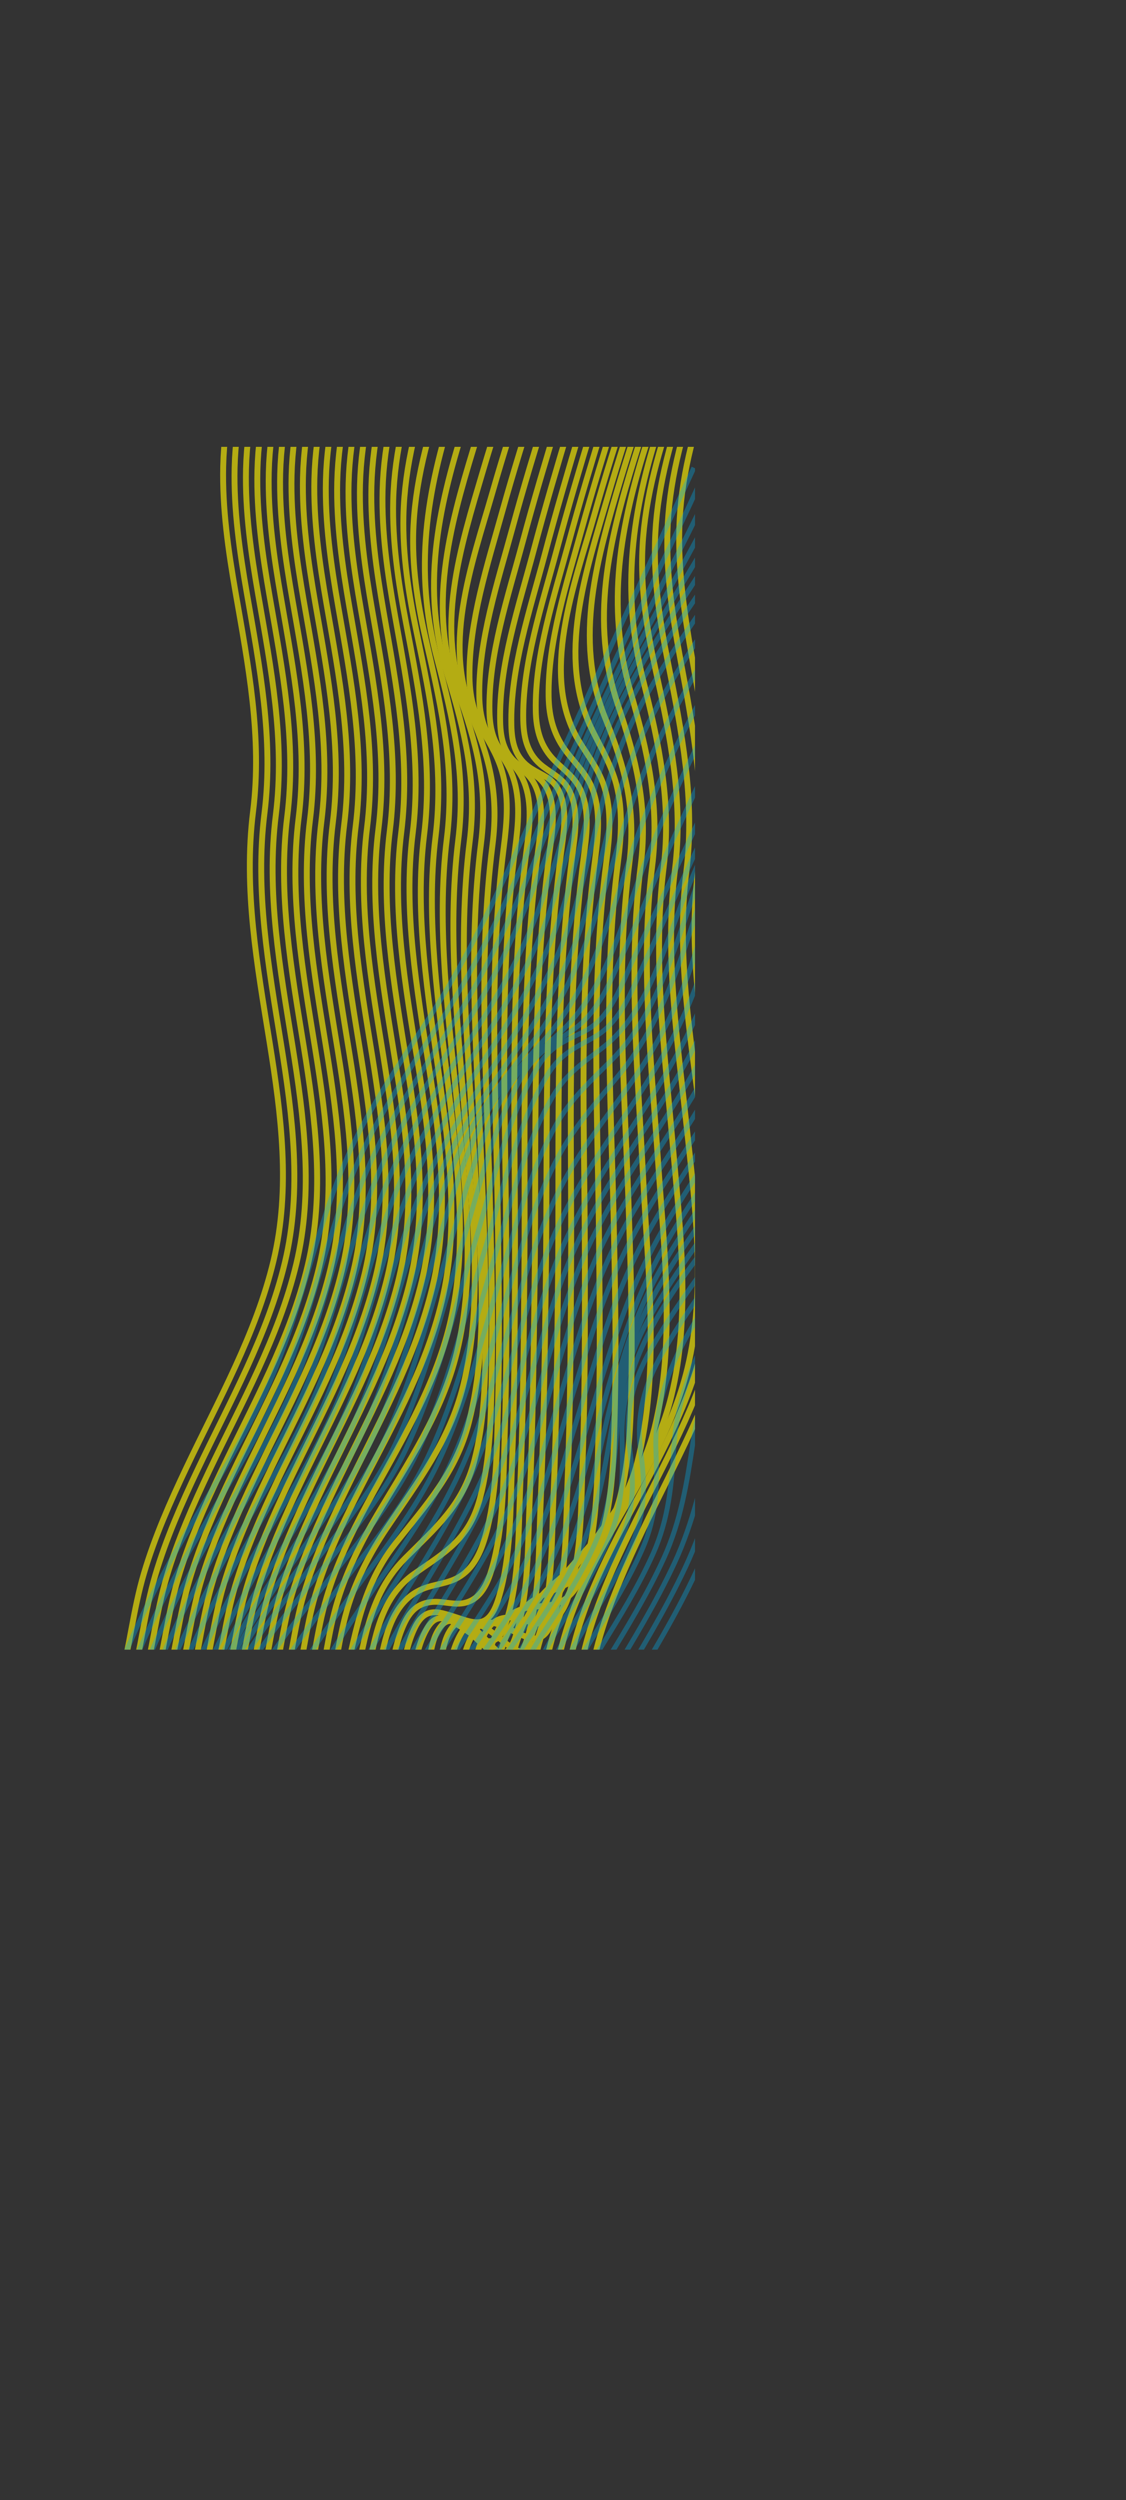 <svg xmlns="http://www.w3.org/2000/svg" xmlns:xlink="http://www.w3.org/1999/xlink" viewBox="0 0 1148.25 2549.15"><rect x="0" y="0" width="1148.25" height="2549.15" fill="#333333" stroke="none"/><defs><style>.a,.d,.f{fill:none;}.b{clip-path:url(#a);}.c{opacity:0.63;}.d{stroke:#fff200;stroke-width:6px;}.d,.f{stroke-miterlimit:10;}.e{opacity:0.35;}.f{stroke:#00aeef;stroke-width:5px;}</style><clipPath id="a" transform="translate(-6868.82 -5979.58)"><rect class="a" x="6969.83" y="6435.15" width="607.82" height="1226.6"/></clipPath></defs><g class="b"><g class="c"><path class="d" d="M7346,8528.33c12.74-96.15-2-192-7.67-288.06-5.24-88.47,3.65-171.23,33.49-254.92,26.92-75.48,63-147.71,84.27-225.19,10.18-37.14,13.81-75.57,24.74-112.5,11-37.11,26.64-72.6,43.24-107.48,32.63-68.56,71-135.94,88.74-210.38,17.63-73.87,7.77-149.23-4-223.17-12.47-78.26-26.64-155.87-16.81-235.26,9.42-76.07-4.9-149.1-17.94-223.8-7.38-42.33-13.55-85.11-12.53-128.2,1.19-50.9,14.08-99.92,31.51-147.51,40-109.23,102.17-211.65,121.77-327.56" transform="translate(-6868.82 -5979.58)"/><path class="d" d="M7334.37,8526.73c12.74-96.15-2-192-7.67-288.06-5.23-88.48,3.65-171.24,33.49-254.92,26.92-75.48,63-147.72,84.27-225.2,10.29-37.53,13.9-76.38,24.94-113.71,10.72-36.25,26.14-70.8,42.78-104.67,32.62-66.37,70.4-131.13,87.66-203.73,17.8-74.86,7.55-151.72-3.42-226.81-11.63-79.58-25.93-159.52-16-240.05,9.24-75.25-4.72-146.62-18.26-220.37-7.63-41.55-13.75-83.52-12.75-125.89,1.22-51.07,14.23-100,31.54-147.83,40.12-110.75,102.2-215.61,122.25-332.8" transform="translate(-6868.82 -5979.58)"/><path class="d" d="M7322.74,8525.12c12.74-96.15-2-192-7.67-288.06-5.23-88.47,3.65-171.23,33.5-254.92,26.91-75.48,63-147.71,84.26-225.19,10.29-37.53,13.8-76.42,24.94-113.71,10.32-34.56,25.35-67.31,41.91-99.28,32.37-62.49,69.27-122.82,85.77-192,18.32-76.81,7.59-156.79-2.25-234-10.54-82.72-24.65-166.57-14.44-250,9-73.36-4.69-141.83-18.89-213.49-7.94-40.08-14.08-80.56-13.14-121.54,1.18-51.44,14.54-100.73,31.64-149,40.39-113.92,102.51-222.74,123.16-342.81" transform="translate(-6868.82 -5979.58)"/><path class="d" d="M7311.11,8523.52c12.75-96.16-2-192-7.67-288.06-5.23-88.48,3.65-171.24,33.5-254.92,26.92-75.48,63-147.72,84.26-225.2,10.2-37.19,13.54-75.8,24.77-112.69,9.82-32.21,24.32-62.46,40.71-91.79,32-57.23,67.64-111.55,83.2-176.17,19.16-79.56,8-164-.6-244.25-9.32-87.33-22.9-176.37-12.15-264.16,8.65-70.62-4.73-135.15-19.77-203.77-8.34-38.05-14.49-76.46-13.69-115.53,1.07-52,15-101.93,31.81-150.77,40.79-118.42,103.06-232.43,124.42-356.73" transform="translate(-6868.82 -5979.58)"/><path class="d" d="M7299.49,8521.91c12.74-96.15-2-192-7.68-288.06-5.23-88.48,3.65-171.23,33.5-254.92,26.92-75.48,63-147.71,84.26-225.19,10-36.6,13.13-74.71,24.49-110.91,9.21-29.36,23-56.56,39.22-82.64,31.6-50.89,65.63-97.82,80.12-157.09,20.28-82.93,8.64-172.85,1.42-256.74-8-93.11-20.8-188.32-9.32-281.62,8.27-67.28-4.78-127-20.86-191.85-22.56-91-11.81-172.82,17.67-261.31,41.3-124,103.82-244.12,126-373.7" transform="translate(-6868.82 -5979.58)"/><path class="d" d="M7287.86,8520.31c12.74-96.16-2-192-7.67-288.07-5.24-88.47,3.65-171.23,33.49-254.91,26.92-75.48,63-147.72,84.27-225.2,9.81-35.79,12.59-73.27,24.1-108.55,8.54-26.19,21.56-50,37.55-72.31,31.34-43.77,63.27-82.06,76.66-135.68,21.66-86.77,9.58-182.89,3.7-270.89-6.65-99.72-18.45-201.78-6.11-301.46,7.87-63.57-4.73-117.76-22.07-178.33-25.3-88.34-10.6-169.43,17.16-255.76,41.89-130.32,104.73-257.23,127.7-392.88" transform="translate(-6868.82 -5979.58)"/><path class="d" d="M7276.23,8518.7c12.74-96.15-2-192-7.67-288.06-5.24-88.48,3.65-171.24,33.49-254.92,26.92-75.48,63-147.71,84.27-225.19,16.24-59.25,17.26-118.76,59.43-167.12,31.43-36,60.61-64.65,73-112.85,23.29-90.85,10.71-193.69,6.15-286.06-5.27-106.83-16-216.15-2.66-322.73,7.46-59.82-4.65-107.83-23.39-163.85-28.45-85-9.32-166.24,16.62-249.87,42.53-137.11,105.75-271.19,129.57-413.39" transform="translate(-6868.82 -5979.58)"/><path class="d" d="M7264.6,8517.09c12.74-96.15-2-192-7.67-288.06-5.24-88.47,3.65-171.23,33.49-254.92,26.92-75.48,63-147.71,84.27-225.19,14.54-53,12.66-114.15,57.15-153,31.92-27.87,57.62-45.78,69.19-89.52,10.61-40.12,11.13-83.36,11.77-124.55.91-59-1.09-118.06-3.1-177-3.9-114.12-13.45-230.82.86-344.52,7-56.06-4.12-97.86-24.73-149-32.46-80.59-7.86-164,16.08-243.86,43.17-144.08,106.79-285.42,131.48-434.37" transform="translate(-6868.82 -5979.58)"/><path class="d" d="M7253,8515.49c12.74-96.15-2-192-7.67-288.06-5.23-88.48,3.65-171.24,33.49-254.92,26.92-75.48,63-147.72,84.27-225.19,12.31-44.88,8.53-113.06,54.92-139.17,11.91-6.71,25.42-10.13,36.52-18.34,15.88-11.75,23.86-29.64,29-48.25,11.2-40.9,11.31-85.88,12.31-127.91,1.49-63,.15-126-1.18-188.92-2.57-121.27-11-245.18,4.32-365.89,3.38-26.59,5.2-53.22-1.64-79.44-5.16-19.79-15.41-36.87-24.41-55-37.1-74.89-6.24-162.91,15.54-237.94,43.82-150.94,107.82-299.38,133.36-455" transform="translate(-6868.82 -5979.58)"/><path class="d" d="M7241.34,8513.88c12.74-96.15-2-192-7.67-288.06-5.23-88.47,3.65-171.23,33.5-254.92,26.91-75.48,63-147.71,84.26-225.19,8.66-31.59,9.41-67.82,22.38-97.91,6.28-14.57,14.88-24.48,30.46-28.42,11.36-2.87,23.51-1,34.49-5.75,16.05-6.89,23-23.38,27.5-39.23,11.81-41.56,11.5-88.24,12.81-131,2-66.69,1.32-133.45.63-200.14-1.32-128-8.68-258.63,7.57-385.93,3.18-24.9,5.5-50.49-2.05-74.88-5.34-17.23-15.84-30.85-25.24-45.94-42.18-67.73-4.43-163.38,15-232.35,44.43-157.38,108.76-312.47,135.12-474.33" transform="translate(-6868.82 -5979.58)"/><path class="d" d="M7229.71,8512.28c12.75-96.15-2-192-7.67-288.06-5.23-88.48,3.65-171.24,33.5-254.92,26.92-75.48,63-147.72,84.26-225.2,8.37-30.52,8.59-67.36,22.08-96,6.21-13.19,14.18-20.16,29-19.12,10.86.76,21.54,7.39,32.63,5.73,16-2.38,22.09-17.28,26.22-31.32,12.37-42.07,11.67-90.27,13.23-133.59,2.52-70,2.38-140.17,2.27-210.25-.2-133.91-6.62-270.55,10.44-403.7,3-23.33,5.92-48.34-2.4-71-5.56-15.17-16.29-25.26-26-37.68-13.39-17.16-18.65-35.74-19-57.49-.82-56.91,18.58-115.53,33.54-169.8,45-163.12,109.55-324.15,136.68-491.6" transform="translate(-6868.82 -5979.58)"/><path class="d" d="M7218.09,8510.67c12.74-96.15-2-192-7.68-288.06-5.23-88.47,3.65-171.23,33.5-254.92,26.92-75.48,63-147.71,84.26-225.19,8-29.26,7.59-68.08,21.9-94.94,6.79-12.73,14.21-16.48,27.71-11.42,26.05,9.77,44.26,30.31,56.23-9.33,12.81-42.42,11.79-91.8,13.54-135.52,2.92-72.88,3.25-145.87,3.65-218.8.77-138.77-4.9-280.33,12.8-418.28,2.82-21.94,6.45-47-2.66-68.11-5.84-13.53-16.54-20.59-26.63-30.58-14.41-14.26-19.16-31.23-19.53-51.31-1.07-57.38,18.89-116.9,33.71-171.67,45.41-167.88,110.14-333.83,138-505.9" transform="translate(-6868.82 -5979.58)"/><path class="d" d="M7206.46,8509.07c12.74-96.16-2-192-7.67-288.06-5.24-88.48,3.64-171.24,33.49-254.92,26.92-75.48,63-147.72,84.27-225.2,7.83-28.56,7.1-69,21.87-94.81,7.4-12.93,14.82-13.43,26.8-5.77,21.48,13.72,41.68,44,54.25,2.88,13-42.64,11.84-92.64,13.72-136.59,3.2-75.06,3.91-150.22,4.71-225.33,1.51-142.25-3.61-287.35,14.49-428.74,2.67-20.89,7-46.55-2.82-66.47-6.12-12.42-16.73-17-27.14-25-15.34-11.79-19.53-27.86-20-46.76-1.25-57.69,19.12-117.8,33.82-172.89,45.75-171.36,110.46-341,138.94-516.39" transform="translate(-6868.82 -5979.58)"/><path class="d" d="M7194.83,8507.46c12.74-96.15-2-192-7.67-288.06-5.24-88.48,3.65-171.23,33.49-254.92,26.92-75.48,63-147.71,84.27-225.19,4.84-17.67,8.66-35.51,11.85-53.54,2.41-13.54,3-30.13,10.2-42.34,7.8-13.3,15.35-11.94,26.29-2.65,18.68,15.86,40,53.11,53.08,10.13,13-42.72,11.79-92.58,13.71-136.6,3.34-76.41,4.3-152.92,5.37-229.39,2-144-2.83-291,15.36-434.15,2.56-20.17,7.65-47.25-2.83-66.38-6.51-11.87-16.8-14.43-27.48-21.24-16-10.23-19.77-25.79-20.18-44.2-1.28-57.83,19.21-118.06,33.86-173.3,45.93-173.29,110.41-345,139.46-522.2" transform="translate(-6868.82 -5979.58)"/><path class="d" d="M7183.2,8505.86c12.68-96.51-1.89-193-7.37-289.48-5-88.55,3.56-171.33,33.53-255.09,26.75-74.8,62.76-146.27,83.82-223.09,4.88-17.81,8.72-35.79,11.95-54,2.38-13.41,3-29.7,10.11-41.8,7.62-13,15.2-12.43,26.46-3.7,19.57,15.18,40.68,49.55,53.49,7.58,13-42.7,11.83-92.72,13.74-136.73,3.29-75.92,4.16-151.95,5.13-227.93,1.83-143.46-3.11-289.83,15.08-432.43,2.6-20.35,7.41-46.87-2.84-66.21-6.41-12.07-16.79-15.33-27.36-22.65-15.71-10.9-19.68-26.44-20.09-45.07-1.3-57.79,19.18-118,33.85-173.23,45.87-172.64,110.48-343.62,139.29-520.25" transform="translate(-6868.82 -5979.58)"/><path class="d" d="M7171.57,8504.25c12.77-97.81-1.41-196.06-6.44-293.91-4.55-88.64,3.39-171.7,33.62-255.52,26.39-73.14,62.11-142.85,82.76-218,8-29,7.31-69,22-95.43,7.12-12.79,14.53-14.67,27.15-8,23.36,12.34,42.74,38.4,55-2,13-42.55,11.83-92.36,13.66-136.22,3.09-74.19,3.64-148.48,4.28-222.72,1.22-140.89-4.12-284.6,13.83-424.66,2.74-21.3,6.75-46.63-2.76-67-6-12.85-16.65-18.44-26.93-27.27-14.95-12.82-19.39-29.19-19.78-48.55-1.19-57.57,19-117.47,33.77-172.44,45.62-170,110.36-338.15,138.57-512.26" transform="translate(-6868.82 -5979.58)"/><path class="d" d="M7159.94,8502.64c13-99.93-.56-200.71-5-300.78-3.92-88.67,3.13-172.31,33.74-256.12,25.87-70.8,61.15-138,81.26-210.93,8.31-30.13,8.19-67.58,22-95.66,6.36-12.9,14.2-18,28.23-14.62,28.22,6.86,45.62,23.07,57.32-16.11,12.63-42.28,11.74-91.19,13.42-134.75,2.75-71.7,2.89-143.49,3.07-215.23.36-136.76-5.62-276.29,11.83-412.25,2.89-22.52,6.21-47.5-2.56-69.26-5.72-14.19-16.44-22.55-26.36-33.57-14-15.51-19-33.11-19.3-53.87-.94-57.2,18.77-116.34,33.64-170.91,45.23-165.91,109.92-329.82,137.45-500" transform="translate(-6868.82 -5979.58)"/><path class="d" d="M7148.31,8501c24.8-189.62-37.57-382,30.78-566.48,25.18-67.94,60-132.07,79.41-202.14,8.57-30.89,8.88-67.12,22.1-96.35,6.19-13.66,14.37-22,29.6-23.09,11.09-.8,22.41,3.77,33.43.81,16-4.31,22.51-20,26.76-34.68,12.13-41.86,11.6-89.41,13-132.5,2.32-68.6,1.93-137.29,1.58-205.92-.68-131.39-7.51-265.48,9.22-396.14,3.07-24,5.71-49.21-2.26-72.62-5.47-16.06-16.15-27.61-25.66-41.23-12.93-18.51-18.42-38-18.68-60.65-.67-56.68,18.41-114.8,33.44-168.81,44.74-160.67,109.23-319.17,136-484.24" transform="translate(-6868.82 -5979.58)"/><path class="d" d="M7136.68,8499.43c25.26-192-37.22-391.65,33.14-577.62,24.45-64.64,58.59-125.26,77.28-192.1,11.21-40.08,6.86-111.81,53.41-130.32,11.56-4.6,24.38-5,35.38-11.23,16-9.09,23.37-26.11,28.13-43.14,11.53-41.28,11.41-87.21,12.59-129.66,1.8-65.06.82-130.19-.15-195.26-1.86-125.07-9.68-252.8,6.16-377.25,3.26-25.64,5.35-51.64-1.88-76.84-5.25-18.32-15.66-33.47-24.87-49.89-39.9-71.11-5.26-163,15.25-234.78,44.16-154.59,108.35-306.8,134.35-465.94" transform="translate(-6868.82 -5979.58)"/><path class="d" d="M7125.06,8497.83c25.79-194.46-37-402.28,35.7-589.82,23.68-61.07,57.11-117.88,75-181.23,13.6-48.17,10-110.51,55.29-142.36,32.44-22.82,55.87-34.94,67.12-76.67,10.93-40.56,11.22-84.77,12.07-126.44,1.23-61.22-.4-122.49-2-183.69-3.15-118.13-12.06-238.87,2.81-356.5,6.83-54.08-3.66-92.46-25.47-140.86-35-77.6-7-163.22,15.77-240.55,43.54-147.92,107.37-293.24,132.53-445.92" transform="translate(-6868.82 -5979.58)"/><path class="d" d="M7113.43,8496.22c15.18-113.4,5-228.92,3.89-342.88-.83-88.18,1.45-176.72,34.5-259.65,22.86-57.38,55.56-110.19,72.6-169.94,15.67-54.9,14.59-112.2,57.26-155,31.59-31.67,59-54.27,70.87-99.9,10.36-39.74,11.06-82.22,11.52-123,.65-57.23-1.65-114.49-4-171.66-4.5-110.87-14.56-224.3-.7-334.83,7.23-57.7-4.41-102.27-24.14-155.61-30.59-82.7-8.52-164.86,16.32-246.53,42.89-141,106.33-279.1,130.63-425" transform="translate(-6868.82 -5979.58)"/><path class="d" d="M7101.8,8494.62c15.82-117.21,6.54-236.77,6.37-354.63-.12-87.84.83-178.18,34.7-260.62,22.06-53.71,54-102.47,70.23-158.65,17.26-59.82,19-116.89,59.22-167.59,31.34-39.54,61.83-72.57,74.63-123.11,22.54-89,10.19-188.83,5.05-279.24-5.88-103.63-17.08-209.69-4.21-313.16,7.65-61.52-4.78-112.25-22.8-170.36-26.88-86.67-9.92-167.52,16.86-252.52,42.24-134.05,105.29-264.91,128.74-404.16" transform="translate(-6868.82 -5979.58)"/><path class="d" d="M7090.17,8493c16.44-120.87,8.06-244.28,8.75-365.88.5-87.42.16-179.69,34.89-261.56,21.29-50.18,52.53-95,67.94-147.78,9.85-33.76,12.06-69.08,22.79-102.6,8.84-27.63,22.24-53,38.32-77,31.42-47,64.35-89.29,78.23-145.43,21-85,9.13-178.31,2.66-264.44-7.27-96.7-19.52-195.65-7.58-292.41,8.06-65.25-4.77-122-21.52-184.49-24-89.62-11.14-170.91,17.39-258.28,41.63-127.43,104.32-251.27,126.92-384.14" transform="translate(-6868.82 -5979.58)"/><path class="d" d="M7078.54,8491.41c17-124.24,9.43-251.15,10.92-376.17,1-86.94-.53-181.19,35.08-262.42,20.58-46.95,51.14-88,65.81-137.74,10.06-34.07,12.4-69.67,22.9-103.63,9.49-30.68,23.63-59.29,39.92-86.88,31.76-53.83,66.56-104.2,81.54-165.91,19.74-81.37,8.3-168.75.48-250.95-8.6-90.42-21.77-182.79-10.63-273.51,8.44-68.83-4.76-130.77-20.35-197.38-8.6-36.71-14.78-73.78-14.05-111.61,1-52.3,15.27-102.77,31.92-152,41.06-121.4,103.47-238.72,125.25-365.84" transform="translate(-6868.82 -5979.58)"/><path class="d" d="M7066.91,8489.8c17.43-127.11,10.6-257,12.78-385,1.47-86.45-1.2-182.6,35.24-263.18,20-44.16,49.93-81.91,64-129,10.21-34.25,12.64-70.07,23-104.32,10.06-33.33,24.81-64.76,41.29-95.35,32.16-59.72,68.41-116.89,84.41-183.67,18.74-78.25,7.75-160.57-1.39-239.39-9.87-85.12-23.72-171.72-13.24-257.4,8.8-71.93-4.7-138.33-19.35-208.4-8.15-39-14.31-78.41-13.43-118.39,1.15-51.71,14.78-101.33,31.73-149.89,40.59-116.27,102.79-227.84,123.82-350.12" transform="translate(-6868.82 -5979.58)"/><path class="d" d="M7055.28,8488.19c17.72-129.36,11.5-261.63,14.23-391.85,1.81-86-1.79-183.8,35.37-263.78,19.48-41.93,48.95-76.88,62.46-121.84,10.29-34.29,12.79-70.18,23-104.54,10.52-35.41,25.74-69.06,42.35-102,32.5-64.4,69.84-126.92,86.7-197.79,18.05-75.84,7.53-154.26-2.84-230.43-11-81.13-25.28-163.06-15.24-245,9.1-74.32-4.69-144.22-18.57-216.94-7.8-40.81-13.93-82-12.95-123.7,1.2-51.25,14.39-100.35,31.59-148.37,40.24-112.32,102.33-219.21,122.7-337.82" transform="translate(-6868.82 -5979.58)"/><path class="d" d="M7043.66,8486.59c17.81-130.81,12-264.61,15.16-396.29,2-85.66-2.23-184.68,35.45-264.21,19.14-40.39,48.27-73.24,61.4-116.79,10.3-34.17,12.83-70,22.95-104.22,10.86-36.75,26.4-71.83,43.05-106.27,32.65-67.57,70.72-133.73,88.24-207.36,17.68-74.29,7.63-150.28-3.76-224.71-12-78.74-26.32-157.45-16.5-237.23,9.34-75.76-4.77-148-18.07-222.36-7.51-42-13.65-84.41-12.63-127.19,1.21-51,14.14-99.9,31.52-147.58,40-109.85,102.14-213.42,122-329.83" transform="translate(-6868.82 -5979.58)"/><path class="d" d="M7032,8485c17.78-131.16,12.15-265.32,15.39-397.35,2.09-85.57-2.37-184.92,35.47-264.33,19-39.95,48.08-72.16,61.09-115.33,10.22-33.88,12.75-69.36,22.82-103.32,11-37.16,26.69-72.71,43.28-107.67,32.6-68.74,71-136.36,88.82-210.94,17.64-73.79,7.85-149.1-4-222.95-12.6-78.23-26.7-155.65-16.85-235,9.45-76.08-4.94-149.26-17.91-224-7.36-42.39-13.53-85.22-12.53-128.36,1.19-50.9,14.08-100,31.52-147.55,40-109.16,102.2-211.35,121.73-327.21" transform="translate(-6868.82 -5979.58)"/><path class="d" d="M7020.4,8483.38c17.78-130.12,11.78-263.17,14.71-394.16,1.92-85.82-2-184.24,35.41-264,19.31-41.15,48.61-75.07,61.93-119.32,10.15-33.74,12.7-69.05,22.72-102.87,11-37.16,26.69-72.71,43.28-107.67,32.6-68.74,71-136.36,88.82-210.93,17.65-73.79,7.85-149.11-4.05-223-12.59-78.22-26.7-155.64-16.84-235,9.44-76.09-4.95-149.26-17.92-224-7.36-42.39-13.53-85.23-12.53-128.36,1.19-50.9,14.08-100,31.52-147.56,40-109.15,102.2-211.34,121.74-327.21" transform="translate(-6868.82 -5979.58)"/><path class="d" d="M7008.77,8481.77c17.58-128.2,11-259.25,13.48-388.3,1.63-86.24-1.48-183.17,35.3-263.47,19.73-43.09,49.47-79.52,63.24-125.56,10.12-33.8,12.71-69.14,22.75-103,11-37.16,26.69-72.71,43.28-107.68,32.6-68.73,71-136.36,88.82-210.93,17.65-73.79,7.85-149.1-4.05-223-12.59-78.22-26.69-155.64-16.84-235,9.44-76.08-4.95-149.26-17.92-224-7.36-42.39-13.53-85.22-12.52-128.36,1.18-50.9,14.07-100,31.51-147.55,40-109.16,102.2-211.35,121.74-327.21" transform="translate(-6868.82 -5979.58)"/><path class="d" d="M6997.14,8480.17c17.2-125.58,10-253.9,11.79-380.29,1.24-86.73-.84-181.84,35.15-262.78,20.3-45.65,50.59-85.2,64.95-133.65,10.1-34,12.79-69.55,22.89-103.62,11-37.16,26.69-72.71,43.27-107.67,32.6-68.74,71-136.36,88.82-210.93,17.65-73.8,7.85-149.11-4-223-12.6-78.22-26.7-155.64-16.85-235,9.44-76.09-4.95-149.26-17.92-224-7.36-42.38-13.53-85.22-12.52-128.35,1.18-50.9,14.07-100,31.51-147.56,40-109.15,102.2-211.34,121.74-327.21" transform="translate(-6868.82 -5979.58)"/><path class="d" d="M6985.51,8478.56c16.7-122.41,8.69-247.43,9.75-370.6.74-87.21-.15-180.36,35-261.95,21-48.71,51.9-91.83,67-143.19,10.09-34.39,12.89-70.21,23.09-104.59,11-37.17,26.69-72.72,43.27-107.68,32.61-68.73,71-136.36,88.82-210.93,17.65-73.79,7.85-149.1-4-223-12.6-78.22-26.7-155.64-16.85-235,9.44-76.08-4.95-149.26-17.92-224-7.36-42.39-13.53-85.22-12.52-128.36,1.18-50.9,14.08-100,31.51-147.55,40-109.16,102.21-211.35,121.74-327.21" transform="translate(-6868.82 -5979.58)"/><path class="d" d="M6973.88,8477c16.11-118.87,7.23-240.17,7.45-359.72.16-87.66.54-178.85,34.79-261.05,21.71-52.11,53.34-99.1,69.19-153.74,10.1-34.82,13-71,23.35-105.83,11-37.16,26.69-72.71,43.27-107.67,32.61-68.74,71-136.36,88.83-210.94,17.64-73.79,7.84-149.1-4.05-222.95-12.6-78.23-26.7-155.64-16.85-235,9.44-76.08-4.95-149.25-17.92-224-7.35-42.38-13.53-85.22-12.52-128.36,1.19-50.89,14.08-100,31.51-147.55,40-109.16,102.21-211.34,121.74-327.21" transform="translate(-6868.82 -5979.58)"/><path class="d" d="M6962.26,8475.35c15.46-115.1,5.67-232.43,5-348.13-.51-88,1.18-177.36,34.58-260.08,22.51-55.74,54.87-106.75,71.55-164.9,10.12-35.31,13.19-72,23.64-107.23,11-37.16,26.69-72.71,43.27-107.67,32.61-68.73,71-136.36,88.83-210.93,17.64-73.79,7.84-149.1-4.05-223-12.6-78.22-26.7-155.64-16.85-235,9.45-76.09-4.95-149.26-17.92-224-7.35-42.39-13.53-85.22-12.52-128.36,1.19-50.9,14.08-100,31.52-147.55,40-109.16,102.2-211.35,121.73-327.22" transform="translate(-6868.82 -5979.58)"/><path class="d" d="M6950.63,8473.74c14.82-111.27,4.09-224.54,2.51-336.32-1.25-88.34,1.76-176,34.38-259.11,23.31-59.44,56.42-114.48,73.94-176.24,10.15-35.81,13.36-73,23.94-108.66,11-37.16,26.69-72.71,43.27-107.67,32.61-68.74,71-136.36,88.83-210.94,17.64-73.79,7.85-149.1-4.05-222.95-12.6-78.23-26.7-155.65-16.85-235,9.45-76.08-4.94-149.25-17.91-224-7.36-42.39-13.53-85.22-12.53-128.36,1.19-50.9,14.08-100,31.52-147.55,40-109.16,102.2-211.34,121.73-327.21" transform="translate(-6868.82 -5979.58)"/><path class="d" d="M6939,8472.14c25.49-193.08-37.1-396.27,34.25-582.95,24.12-63.08,57.95-122,76.29-187.34,10.18-36.29,13.52-73.9,24.23-110.05,11-37.16,26.69-72.71,43.28-107.67,32.6-68.73,71-136.36,88.82-210.93,17.65-73.79,7.85-149.11-4.05-223-12.59-78.22-26.7-155.64-16.84-235,9.44-76.09-4.95-149.26-17.92-224-7.36-42.39-13.53-85.22-12.53-128.36,1.19-50.9,14.08-100,31.52-147.55,40-109.16,102.2-211.35,121.74-327.22" transform="translate(-6868.82 -5979.58)"/><path class="d" d="M6927.37,8470.53c25-190.64-37.4-386.15,31.79-571.27,24.87-66.51,59.37-129.13,78.49-197.8,10.22-36.71,13.66-74.73,24.49-111.26,11-37.16,26.69-72.71,43.28-107.67,32.6-68.74,71-136.36,88.82-210.94,17.65-73.79,7.85-149.1-4.05-222.95-12.59-78.23-26.69-155.65-16.84-235,9.44-76.08-5-149.26-17.92-224-7.36-42.39-13.53-85.22-12.53-128.36,1.19-50.9,14.08-100,31.52-147.55,40-109.16,102.2-211.35,121.74-327.21" transform="translate(-6868.82 -5979.58)"/><path class="d" d="M6915.74,8468.93c13.19-101.1-.1-203.22-4.2-304.49-3.6-88.72,3.05-172.62,33.81-256.45,25.54-69.6,60.65-135.49,80.47-207.2,10.24-37,13.78-75.36,24.7-112.2,11-37.16,26.69-72.71,43.27-107.67,32.6-68.74,71-136.36,88.82-210.93,17.65-73.79,7.85-149.11-4-223-12.6-78.22-26.7-155.64-16.85-235,9.44-76.09-4.95-149.26-17.92-224-7.36-42.39-13.53-85.23-12.52-128.36,1.18-50.9,14.07-100,31.51-147.56,40-109.15,102.2-211.34,121.74-327.21" transform="translate(-6868.82 -5979.58)"/><path class="d" d="M6904.11,8467.32c12.86-98.66-1.07-197.95-5.85-296.69-4.28-88.66,3.29-171.94,33.68-255.77,26.16-72.18,61.71-140.86,82.14-215.11,10.24-37.23,13.83-75.75,24.81-112.76s26.69-72.71,43.27-107.68c32.61-68.73,71-136.36,88.82-210.93,17.65-73.79,7.85-149.1-4-223-12.6-78.22-26.7-155.64-16.85-235,9.44-76.08-4.95-149.26-17.92-224-7.36-42.39-13.53-85.22-12.52-128.36,1.18-50.9,14.08-100,31.51-147.55,40-109.16,102.21-211.35,121.74-327.21" transform="translate(-6868.82 -5979.58)"/><path class="d" d="M6892.48,8465.72c12.7-97-1.72-194.15-7-291.12-4.85-88.59,3.49-171.46,33.56-255.25,26.61-74.16,62.51-145,83.41-221.13,10.22-37.26,13.85-75.8,24.83-112.84s26.69-72.71,43.27-107.67c32.61-68.74,71-136.36,88.82-210.93,17.65-73.8,7.85-149.11-4-223-12.6-78.22-26.7-155.64-16.85-235,9.44-76.09-4.95-149.26-17.92-224-7.35-42.38-13.53-85.22-12.52-128.35,1.19-50.9,14.08-100,31.51-147.56,40-109.15,102.21-211.34,121.74-327.21" transform="translate(-6868.82 -5979.58)"/><path class="d" d="M6880.86,8464.11c12.71-96.19-2-192.12-7.64-288.24-5.2-88.5,3.64-171.25,33.5-254.95,26.89-75.36,63-147.46,84.19-224.83,10.17-37.08,13.79-75.45,24.72-112.31,11-37.17,26.69-72.72,43.27-107.68,32.61-68.73,71-136.36,88.83-210.93,17.64-73.79,7.84-149.1-4-223-12.6-78.22-26.7-155.64-16.85-235,9.45-76.09-4.95-149.26-17.92-224-7.35-42.39-13.53-85.22-12.52-128.36,1.19-50.9,14.08-100,31.52-147.55,40-109.16,102.2-211.35,121.73-327.22" transform="translate(-6868.82 -5979.58)"/></g><g class="e"><path class="f" d="M7576.41,6456.51c-46.26,100.3-93.09,200.34-139.48,300.58-40.42,87.31-77.05,177.14-129.12,258.31-24.84,38.74-51.13,76.7-72.28,117.65-20.93,40.52-34.94,83.8-48,127.34-13.88,46.21-27,92.78-47.29,136.7-21,45.37-47.37,88-72.81,130.92-30.06,50.75-57.82,102-78.39,157.43-22.42,60.41-40,122.37-66.52,181.24" transform="translate(-6868.82 -5979.58)"/><path class="f" d="M7587.37,6461.14c-45.64,100.72-96.61,198.9-141.68,299.91-39.27,88-74.71,177.6-126.91,259-24.85,38.74-51.14,76.71-72.29,117.66-20.93,40.51-34.93,83.79-48,127.33-13.88,46.21-27,92.78-47.29,136.7-21,45.37-47.37,88-72.81,130.92-30.06,50.75-57.82,102-78.39,157.43-22.42,60.41-40,122.37-66.52,181.24" transform="translate(-6868.82 -5979.58)"/><path class="f" d="M7598.33,6465.77c-46.28,100.82-103.25,196-145.94,298.61-37.14,89.23-70.21,178.52-122.65,260.28-24.85,38.74-51.14,76.71-72.29,117.66-20.93,40.51-34.93,83.79-48,127.34-13.88,46.2-27,92.77-47.29,136.69-21,45.37-47.37,88-72.81,130.92-30.06,50.75-57.82,102-78.39,157.43-22.42,60.41-40,122.37-66.52,181.24" transform="translate(-6868.82 -5979.58)"/><path class="f" d="M7609.29,6470.4c-47.67,100.85-111.59,192.17-151.34,297-34.46,90.87-64.42,179.55-117.25,261.93-24.85,38.74-51.14,76.71-72.29,117.66-20.93,40.51-34.93,83.79-48,127.34-13.89,46.2-27,92.77-47.3,136.69-21,45.37-47.37,88-72.81,130.92-30.06,50.75-57.82,102-78.39,157.43-22.42,60.41-40,122.37-66.52,181.24" transform="translate(-6868.82 -5979.58)"/><path class="f" d="M7620.25,6475C7571,6576,7500,6663,7463.32,6770.28c-15.8,46.21-28.67,93.41-46.16,139-16.95,44.25-40,84.81-65.5,124.6-24.85,38.74-51.14,76.71-72.29,117.66-20.93,40.51-34.93,83.8-48,127.34-13.89,46.2-27,92.77-47.29,136.69-21,45.37-47.38,88-72.82,130.92-30.06,50.75-57.82,102-78.39,157.43-22.42,60.41-40,122.37-66.52,181.24" transform="translate(-6868.82 -5979.58)"/><path class="f" d="M7631.21,6479.66c-50.42,101.28-127.84,184.12-161.8,293.76-14.44,46.64-25.22,94.4-41.78,140.38-16.05,44.56-39.53,85-65,124.76-24.85,38.73-51.14,76.7-72.29,117.65-20.93,40.51-34.93,83.8-48,127.34-13.89,46.2-27,92.77-47.29,136.69-21,45.37-47.38,88-72.82,130.92-30.06,50.75-57.82,102-78.39,157.43-22.42,60.41-40,122.37-66.52,181.24" transform="translate(-6868.82 -5979.58)"/><path class="f" d="M7642.17,6484.29c-50.59,101.87-132.89,181.37-165,292.79-13.53,46.92-22.64,95.12-38.71,141.3-15.55,44.67-39.44,85.16-64.87,124.81-24.85,38.73-51.14,76.7-72.29,117.65-20.93,40.51-34.93,83.8-48,127.34-13.89,46.2-27,92.77-47.29,136.69-21,45.37-47.38,88-72.82,130.92-30.06,50.75-57.82,102-78.39,157.43-22.42,60.41-40,122.37-66.52,181.24" transform="translate(-6868.82 -5979.58)"/><path class="f" d="M7653.13,6488.92c-50.7,102.26-133.93,182-165.83,293.91-13.23,46.44-21.85,94.17-37.72,139.85-15.55,44.74-39.31,85.4-65,125-24.74,38.13-50.93,75.44-71.75,115.94-21,40.83-35.09,84.32-48.28,128.16-14,46.59-27.22,93.49-47.61,137.8-20.94,45.53-47.51,88.11-73.22,131-30.33,50.64-58.25,102-78.7,157.54-22.22,60.34-39,122.35-65.81,181" transform="translate(-6868.82 -5979.58)"/><path class="f" d="M7664.09,6493.55c-51.79,103.64-132.79,189.88-166.37,302.46-13,43.68-21.92,88.52-37.2,131.53-15.38,43.32-37.7,82.66-63.63,120.44-24,34.93-49.33,68.88-68.86,106.63-22,42.47-36.27,88.11-50,133.75-14.81,49.22-28.59,99-50.1,145.86-21.28,46.33-49.27,89-76.26,132.13-31.56,50.39-60.54,101.73-80.15,158.09-20.82,59.84-34.7,121.51-61.33,179.28" transform="translate(-6868.82 -5979.58)"/><path class="f" d="M7675.05,6498.18c-52.44,107.07-130.55,201.88-167.25,316.34-26.11,81.45-44.6,160.32-97.4,229.9-22.76,30-46.61,58.7-64.34,92.12-23.83,44.93-38.23,94.46-52.87,142.94-16.18,53.57-30.77,108.39-54.32,159.33-22,47.57-52.45,90.58-81.34,134.09-33.31,50.16-64.21,101.08-82.34,158.91-18.5,59-28.41,119.79-54,176.54" transform="translate(-6868.82 -5979.58)"/><path class="f" d="M7686,6502.81c-53.09,112-126.87,215.48-168.3,332.79-25,70.88-42.06,145.63-93.22,203.4-21.43,24.2-43.29,46.51-59,75.1-26.22,47.59-40.6,102.15-56.27,153.85-17.79,58.73-33.29,119.64-59.36,175.41-22.91,49-56.37,92.48-87.41,136.46-35.22,49.9-68.73,100.27-84.88,159.87-15.74,58.13-21.12,117.55-45.43,173.29" transform="translate(-6868.82 -5979.58)"/><path class="f" d="M7697,6507.44c-53.95,117.31-121.87,228.81-169.33,349.05-23.6,59.77-39.84,132.72-89.1,177.23-20.44,18.46-39.77,33.9-53.8,58.26-28.74,49.93-43,109.93-59.62,164.63-19.38,63.77-35.65,130.9-64.35,191.3-23.94,50.38-60.27,94.35-93.41,138.81-37,49.59-73.35,99.51-87.38,160.81-13.12,57.29-13.8,115.14-36.92,170.08" transform="translate(-6868.82 -5979.58)"/><path class="f" d="M7707.93,6512.08c-55,121.54-116.45,240.2-170.18,362.34-11.4,25.92-22,52.18-33.78,77.93-13.1,28.56-25,60-52.06,78.24-20.14,13.56-36.46,22.53-49.45,44.3-30.83,51.69-45,116.39-62.36,173.43-20.66,67.89-37.66,139.94-68.38,204.19-24.65,51.55-63.43,95.89-98.27,140.67-38.24,49.16-77.44,99-89.49,161.61-10.91,56.7-7.48,113-29.93,167.46" transform="translate(-6868.82 -5979.58)"/><path class="f" d="M7718.89,6516.71c-56.55,123.45-112.61,247.18-170.66,369.94q-16.63,35.19-33.31,70.36c-12.41,26.34-23,60.65-50.92,74.6-20.59,10.28-34.07,14.72-46.85,35.94-31.84,52.88-46.09,119.91-63.9,178.36-21.39,70.2-38.88,144.79-70.56,211.28-24.93,52.31-65.06,96.72-100.94,141.63-38.9,48.69-80,99-90.81,162.11-9.71,56.51-3.24,111.7-25.95,165.95" transform="translate(-6868.82 -5979.58)"/><path class="f" d="M7729.85,6521.34c-55.83,123-113.91,244.95-170.51,367.58-11.2,24.28-22.12,48.68-33.47,72.89-12.64,27-23.65,60-51.19,75.33-20.35,11.35-34.92,17.46-47.69,38.65-31.59,52.42-45.77,118.88-63.43,176.85-21.17,69.49-38.48,143.37-69.92,209.15-24.88,52.05-64.6,96.48-100.13,141.36-38.71,48.88-79.15,99-90.37,161.94-10.07,56.53-4.73,112.13-27.19,166.42" transform="translate(-6868.82 -5979.58)"/><path class="f" d="M7740.81,6526c-54.54,120-118.68,235.72-169.85,357.22-22.68,53.84-39.17,127.22-87.07,164.21-20.14,15.55-37.8,27.06-51.14,49.72-30,51-44.23,113.9-61.31,170-20.17,66.3-36.88,136.48-66.84,199.25-24.39,51.09-62.22,95.3-96.4,140-37.77,49.35-75.84,99.2-88.67,161.3-11.75,56.9-10,113.86-32.62,168.47" transform="translate(-6868.82 -5979.58)"/><path class="f" d="M7751.77,6530.6c-53.55,115.08-124.12,223.26-168.9,342.32-24.24,64.44-40.65,137.84-90.8,188-20.8,20.82-41.27,39.23-56,65.23-27.68,49-42,106.7-58.24,160.18-18.72,61.68-34.63,126.27-62.29,184.73-23.55,49.8-58.64,93.57-90.93,137.85-36.23,49.68-71.52,99.81-86.34,160.42-14.09,57.63-16.86,116.17-40.43,171.41" transform="translate(-6868.82 -5979.58)"/><path class="f" d="M7762.74,6535.23c-52.8,109.77-128.62,209.62-167.85,325.64-25.53,75.52-43.14,151.91-95,214.93-22,26.7-44.75,51.84-61.34,82.48-25.16,46.47-39.56,98.79-54.79,149.1-17.1,56.5-32.2,114.75-57.17,168.43-22.51,48.38-54.66,91.65-84.78,135.43-34.41,50-66.73,100.62-83.77,159.45-16.94,58.52-24.29,118.55-49.17,174.71" transform="translate(-6868.82 -5979.58)"/><path class="f" d="M7773.7,6539.86c-52.19,105.38-131.68,196.44-166.85,310-12.83,41.42-21.9,83.92-36.76,124.71-15.19,41.68-36.32,79.54-62.24,115.41-23.31,32.25-47.87,63.37-66.41,98.76-22.95,43.83-37.32,91.52-51.55,138.71-15.55,51.56-29.77,104.06-52.37,153.1-21.66,47-51,89.86-79,133.19C7226,7664,7196,7715.08,7177.18,7772.23c-19.57,59.4-31.27,120.6-57.39,177.8" transform="translate(-6868.82 -5979.58)"/><path class="f" d="M7784.66,6544.49c-51.4,102.75-133.52,185.82-166.09,298-13.09,45.07-21.92,91.35-37.46,135.71-15.49,44.19-38.53,84.31-64.41,123.13-24.38,36.56-50.18,72.22-70.34,111.38-21.43,41.64-35.66,86.12-49.1,130.83-14.37,47.83-27.89,96.09-48.78,141.6-21.08,45.92-48.3,88.53-74.65,131.53-30.95,50.5-59.37,101.9-79.42,157.81-21.56,60.11-36.83,122-63.66,180.17" transform="translate(-6868.82 -5979.58)"/><path class="f" d="M7795.62,6549.12c-50,102.37-134.07,180.59-165.74,292.56-13.3,47-21.76,95.37-37.84,141.58-15.53,44.61-39.62,85.16-65,124.75-24.84,38.73-51.13,76.7-72.28,117.65-20.93,40.52-34.94,83.8-48,127.34-13.88,46.21-27,92.78-47.29,136.7-21,45.37-47.38,88-72.81,130.92-30.06,50.75-57.82,102-78.39,157.43-22.42,60.41-40,122.37-66.52,181.24" transform="translate(-6868.82 -5979.58)"/><path class="f" d="M7806.58,6553.75c-25.63,52.23-61.32,97.36-94.2,145-30.72,44.5-53.53,90.83-68.69,142.73-14.24,48.73-24.1,98.79-40.91,146.76-15.58,44.49-39.45,84.87-64.8,124.39-24.84,38.74-51.13,76.7-72.28,117.65s-35.16,84.56-48.42,128.46c-14.14,46.84-27.43,94.1-48,138.63-20.67,44.77-46.8,86.7-72.09,128.94-30.13,50.3-57.57,101.26-78,156.36-22.42,60.41-40,122.37-66.52,181.24" transform="translate(-6868.82 -5979.58)"/><path class="f" d="M7817.54,6558.38c-24,49-57.39,90.86-88.48,135.33-30.76,44-52.31,90.66-68.16,141.84-16.09,52-28.27,105.23-46.66,156.5-16.05,44.72-39.74,85.38-65.3,125.22-24.84,38.74-51.13,76.71-72.28,117.66-21.62,41.84-35.92,86.71-49.57,131.64-14.66,48.26-28.37,97.13-49.58,143-20,43.36-45.6,83.74-70.47,124.43-30,49.15-56.8,99.14-76.89,153.27-22.42,60.41-40,122.37-66.52,181.24" transform="translate(-6868.82 -5979.58)"/><path class="f" d="M7828.5,6563c-21.8,44.8-52.29,82.27-80.94,122.6-30.75,43.27-51,90.47-67.48,140.69-18.48,56.11-33.39,113.45-54,168.86-16.77,45.13-40.28,86.34-66.19,126.74-24.85,38.74-51.14,76.71-72.29,117.66-22.31,43.18-36.94,89.67-51.14,136-15.38,50.16-29.62,101.14-51.69,148.88-19.2,41.51-44.05,79.85-68.32,118.48-29.9,47.58-55.77,96.22-75.36,149-22.42,60.41-40,122.37-66.52,181.24" transform="translate(-6868.82 -5979.58)"/><path class="f" d="M7839.46,6567.64c-19.49,40.36-46.77,73.17-72.93,109.06-30.8,42.24-49.72,90.4-66.76,139.48-37.39,107.64-66.88,213.66-128.9,310.35-24.85,38.74-51.14,76.71-72.29,117.66-23.06,44.62-38,92.85-52.83,140.68-16.14,52.18-30.92,105.41-53.93,155.1-18.32,39.53-42.38,75.69-66,112.14-29.78,45.87-54.64,93.08-73.71,144.46-22.42,60.41-40,122.37-66.52,181.24" transform="translate(-6868.82 -5979.58)"/><path class="f" d="M7850.42,6572.27c-17.49,36.45-41.77,65-65.78,97-30.92,41.14-48.77,90.42-66.11,138.39-40.27,111.35-72.31,223.13-136.7,323.54-24.85,38.73-51.14,76.7-72.29,117.65-23.71,45.89-39,95.64-54.32,144.8-16.81,54-32.08,109.21-55.93,160.63-17.53,37.81-40.85,72-64,106.49A664.6,664.6,0,0,0,7263,7801.2c-22.42,60.41-40,122.37-66.52,181.24" transform="translate(-6868.82 -5979.58)"/><path class="f" d="M7861.38,6576.9c-16.21,33.81-38.24,59.37-60.82,88.59-31.08,40.22-48.18,90.47-65.65,137.6-42.24,113.95-76.06,229.71-142.12,332.71-24.85,38.73-51.14,76.7-72.29,117.65-24.14,46.72-39.63,97.46-55.28,147.48-17.29,55.21-32.9,111.82-57.31,164.44-17,36.65-39.73,69.46-62.59,102.6-67.45,97.78-89.74,212.26-137.85,319.1" transform="translate(-6868.82 -5979.58)"/><path class="f" d="M7872.34,6581.53c-16,33.28-37.53,58.3-59.83,87-31.12,40-48,90.47-65.55,137.44-42.62,114.36-76.7,231.12-143.21,334.46-25,38.89-51.61,77-72.8,118.2-24.09,46.87-39.68,97.55-55.23,147.72-17.18,55.46-32.73,112.24-57.33,165-16.9,36.26-39.26,68.64-62.06,101.34-67.85,97.28-90,212.31-137.9,319" transform="translate(-6868.82 -5979.58)"/><path class="f" d="M7883.3,6586.16c-17.27,36-41.23,64.49-64.81,96.17-30.71,41.23-48.58,90.46-66.05,138.34-41,112.38-73.32,225.67-139.6,326.39-26.54,40.35-55,79.84-77.13,122.88-23.36,45.4-38.11,94.23-52,143.16-15.2,53.43-29,107.86-52.69,158.33-16.59,35.38-38.12,67.14-60.32,99.14-68.63,99-92.67,217.16-141.29,325.76" transform="translate(-6868.82 -5979.58)"/><path class="f" d="M7894.26,6590.79c-19.8,41.13-47.43,75.37-73.61,112.35-30.26,42.75-49.64,90.63-66.84,139.83-20.69,59.18-38.13,119.54-60.74,178-18.76,48.5-44.24,92.06-73.29,135s-60.26,84.76-84.37,130.66c-22.31,42.47-35.06,88.22-46.16,134.65-11.85,49.58-22.62,99.69-44.2,146.17-15.73,33.86-36,64.36-57.08,95-70.29,102.34-97.22,226.31-147.62,338.42" transform="translate(-6868.82 -5979.58)"/><path class="f" d="M7905.22,6595.42c-23,47.55-54.79,88.69-84.37,132.16-30,44.06-51.26,91.05-67.81,141.6-17.28,52.79-30.93,106.81-50.34,158.9-18.7,50.17-46.67,94.34-77.1,138.11-31.9,45.9-66.49,90.76-93.1,140.07-21.07,39-31.44,80.65-38.92,124.07-7.74,44.86-14.72,89.41-33.75,131.18-14.59,32-33.44,60.89-53.06,89.94-72.24,107-102.62,237.49-155.46,354.14" transform="translate(-6868.82 -5979.58)"/><path class="f" d="M7916.18,6600.05c-50,102.56-130.8,184.47-164,295.6-13.86,46.34-23.56,93.94-39.83,139.56-18.48,51.78-49.3,96.72-81,141.23-34.86,49-72.62,96.88-101.93,149.56-19.92,35.83-28.34,72.87-31.6,113.38-3.24,40.2-6.51,78.65-23.16,116-13.43,30.12-30.8,57.42-49,84.79-28.06,42.23-48,88.5-67.28,135.28-32.17,78.2-61,157.82-96.13,234.77" transform="translate(-6868.82 -5979.58)"/><path class="f" d="M7927.14,6604.68c-52.57,107.51-142.41,196.63-174.05,314-11,40.8-17.15,82.83-30.79,122.92-18.09,53.14-51.62,98.95-84.23,144-56.29,77.78-137.92,159.95-134.93,262.13,1.07,36.55.75,69.06-14.3,103.29-12.52,28.5-28.62,54.52-45.58,80.49-27.5,42.12-46.95,88.62-66.33,134.87-34.68,82.75-66.31,166.85-103.7,248.45" transform="translate(-6868.82 -5979.58)"/><path class="f" d="M7938.1,6609.32c-53.82,110.19-150.49,204.31-180.22,325.37-9.13,37.15-12.72,75.42-24.79,111.87-17.91,54.09-53,100.6-86.29,146.11-39,53.3-81.59,105.29-114.28,162.86-18.16,32-26.67,62.78-21.82,99.24,4.62,34.66,5.54,62.73-9,95.7-12.13,27.49-27.39,52.78-43.58,78-27,42-46.16,88.34-65.56,134.17-36.21,85.57-69.69,172.36-108.36,256.88" transform="translate(-6868.82 -5979.58)"/><path class="f" d="M7949.06,6614c-53.77,110.45-151.33,204.8-180.77,326.2-8.91,36.78-12.1,74.66-24.05,110.73-17.93,54.11-53.05,100.71-86.32,146.24-38.82,53.14-81.19,105-113.78,162.34-18.16,32-26.77,62.9-22,99.36,4.5,34.63,5.29,62.74-9.22,95.65-12.26,27.8-27.8,53.42-44.05,79-26.89,42.28-46.3,88.58-65.77,134.61-36.07,85.3-69.35,171.84-107.9,256.07" transform="translate(-6868.82 -5979.58)"/><path class="f" d="M7960,6618.58c-53.33,109.56-148.94,201.72-178.88,322-9.49,38.1-13.39,77.37-25.86,114.75-17.66,53-51.43,98.82-83.8,143.64-54.95,76.08-137.84,159.15-133.74,259.46,1.47,35.85.89,67.08-13.91,100.68-13.2,30-30.25,57.67-47.58,85.37-74.07,118.43-112.22,257.83-170.13,384.28" transform="translate(-6868.82 -5979.58)"/><path class="f" d="M7971,6623.21c-52.66,108.09-145.48,197.09-176,315.59-10.31,40-15.18,81.24-28.42,120.5-17.25,51.19-48.66,95.8-79.64,139.49-56,79-124.89,155.73-130.89,256.39-2.26,38.07-5.4,73.21-21.2,108.57-14.9,33.33-34,64.3-53.1,95.32-71.63,116.35-108.22,250.58-164.62,374.31" transform="translate(-6868.82 -5979.58)"/><path class="f" d="M7981.94,6627.84c-51.87,106.32-141.67,191.82-172.74,308.24-11.25,42.16-17.21,85.61-31.33,127-16.75,49.1-45.43,92.31-74.76,134.66-55.55,80.23-113,154.18-127.69,253-6.08,40.75-12.4,79.86-29.66,117.7-17,37.19-38.33,71.94-59.48,106.83-69,113.78-103.7,242.21-158.24,362.77" transform="translate(-6868.82 -5979.58)"/><path class="f" d="M7992.9,6632.47c-51.08,104.55-138.13,186.75-169.58,301.16-12.16,44.24-19.15,89.83-34.14,133.3-16.21,47-42.42,89-70.07,130-28.57,42.43-59.4,83.94-83.17,129.37-20,38.17-32.18,78.36-41.43,120.25-9.56,43.37-19,85.95-37.78,126.48-19,40.9-42.49,79.3-65.63,117.91-29.17,48.66-54.47,98.33-75,151.29-25.87,66.74-47.75,135-77.1,200.38" transform="translate(-6868.82 -5979.58)"/><path class="f" d="M8003.87,6637.1c-50.41,103.11-135.54,182.73-167.09,295.56-12.84,45.95-20.74,93.26-36.42,138.42-15.77,45.41-40.28,86.43-66.51,126.45s-54.36,79.26-76.28,121.95c-20.45,39.81-34.1,81.83-45.75,124.9-12.28,45.37-24.09,90.6-44.13,133.32-20.55,43.79-45.72,85.05-70.42,126.56-29.73,50-56.54,100.58-77.09,155.08-23.61,62.61-42.85,126.77-70.22,187.93" transform="translate(-6868.82 -5979.58)"/><path class="f" d="M8014.83,6641.73c-50,102.4-134.14,180.67-165.8,292.68-13.27,46.93-21.69,95.24-37.75,141.39-15.53,44.63-39.58,85.19-65,124.78-24.92,38.8-51.34,76.81-72.49,117.87-20.87,40.52-34.94,83.7-47.93,127.25-13.8,46.22-26.87,92.73-47.21,136.61-21,45.31-47.32,87.9-72.74,130.8-30,50.7-57.75,101.91-78.32,157.28-22.46,60.5-40.15,122.55-66.66,181.51" transform="translate(-6868.82 -5979.58)"/></g></g></svg>